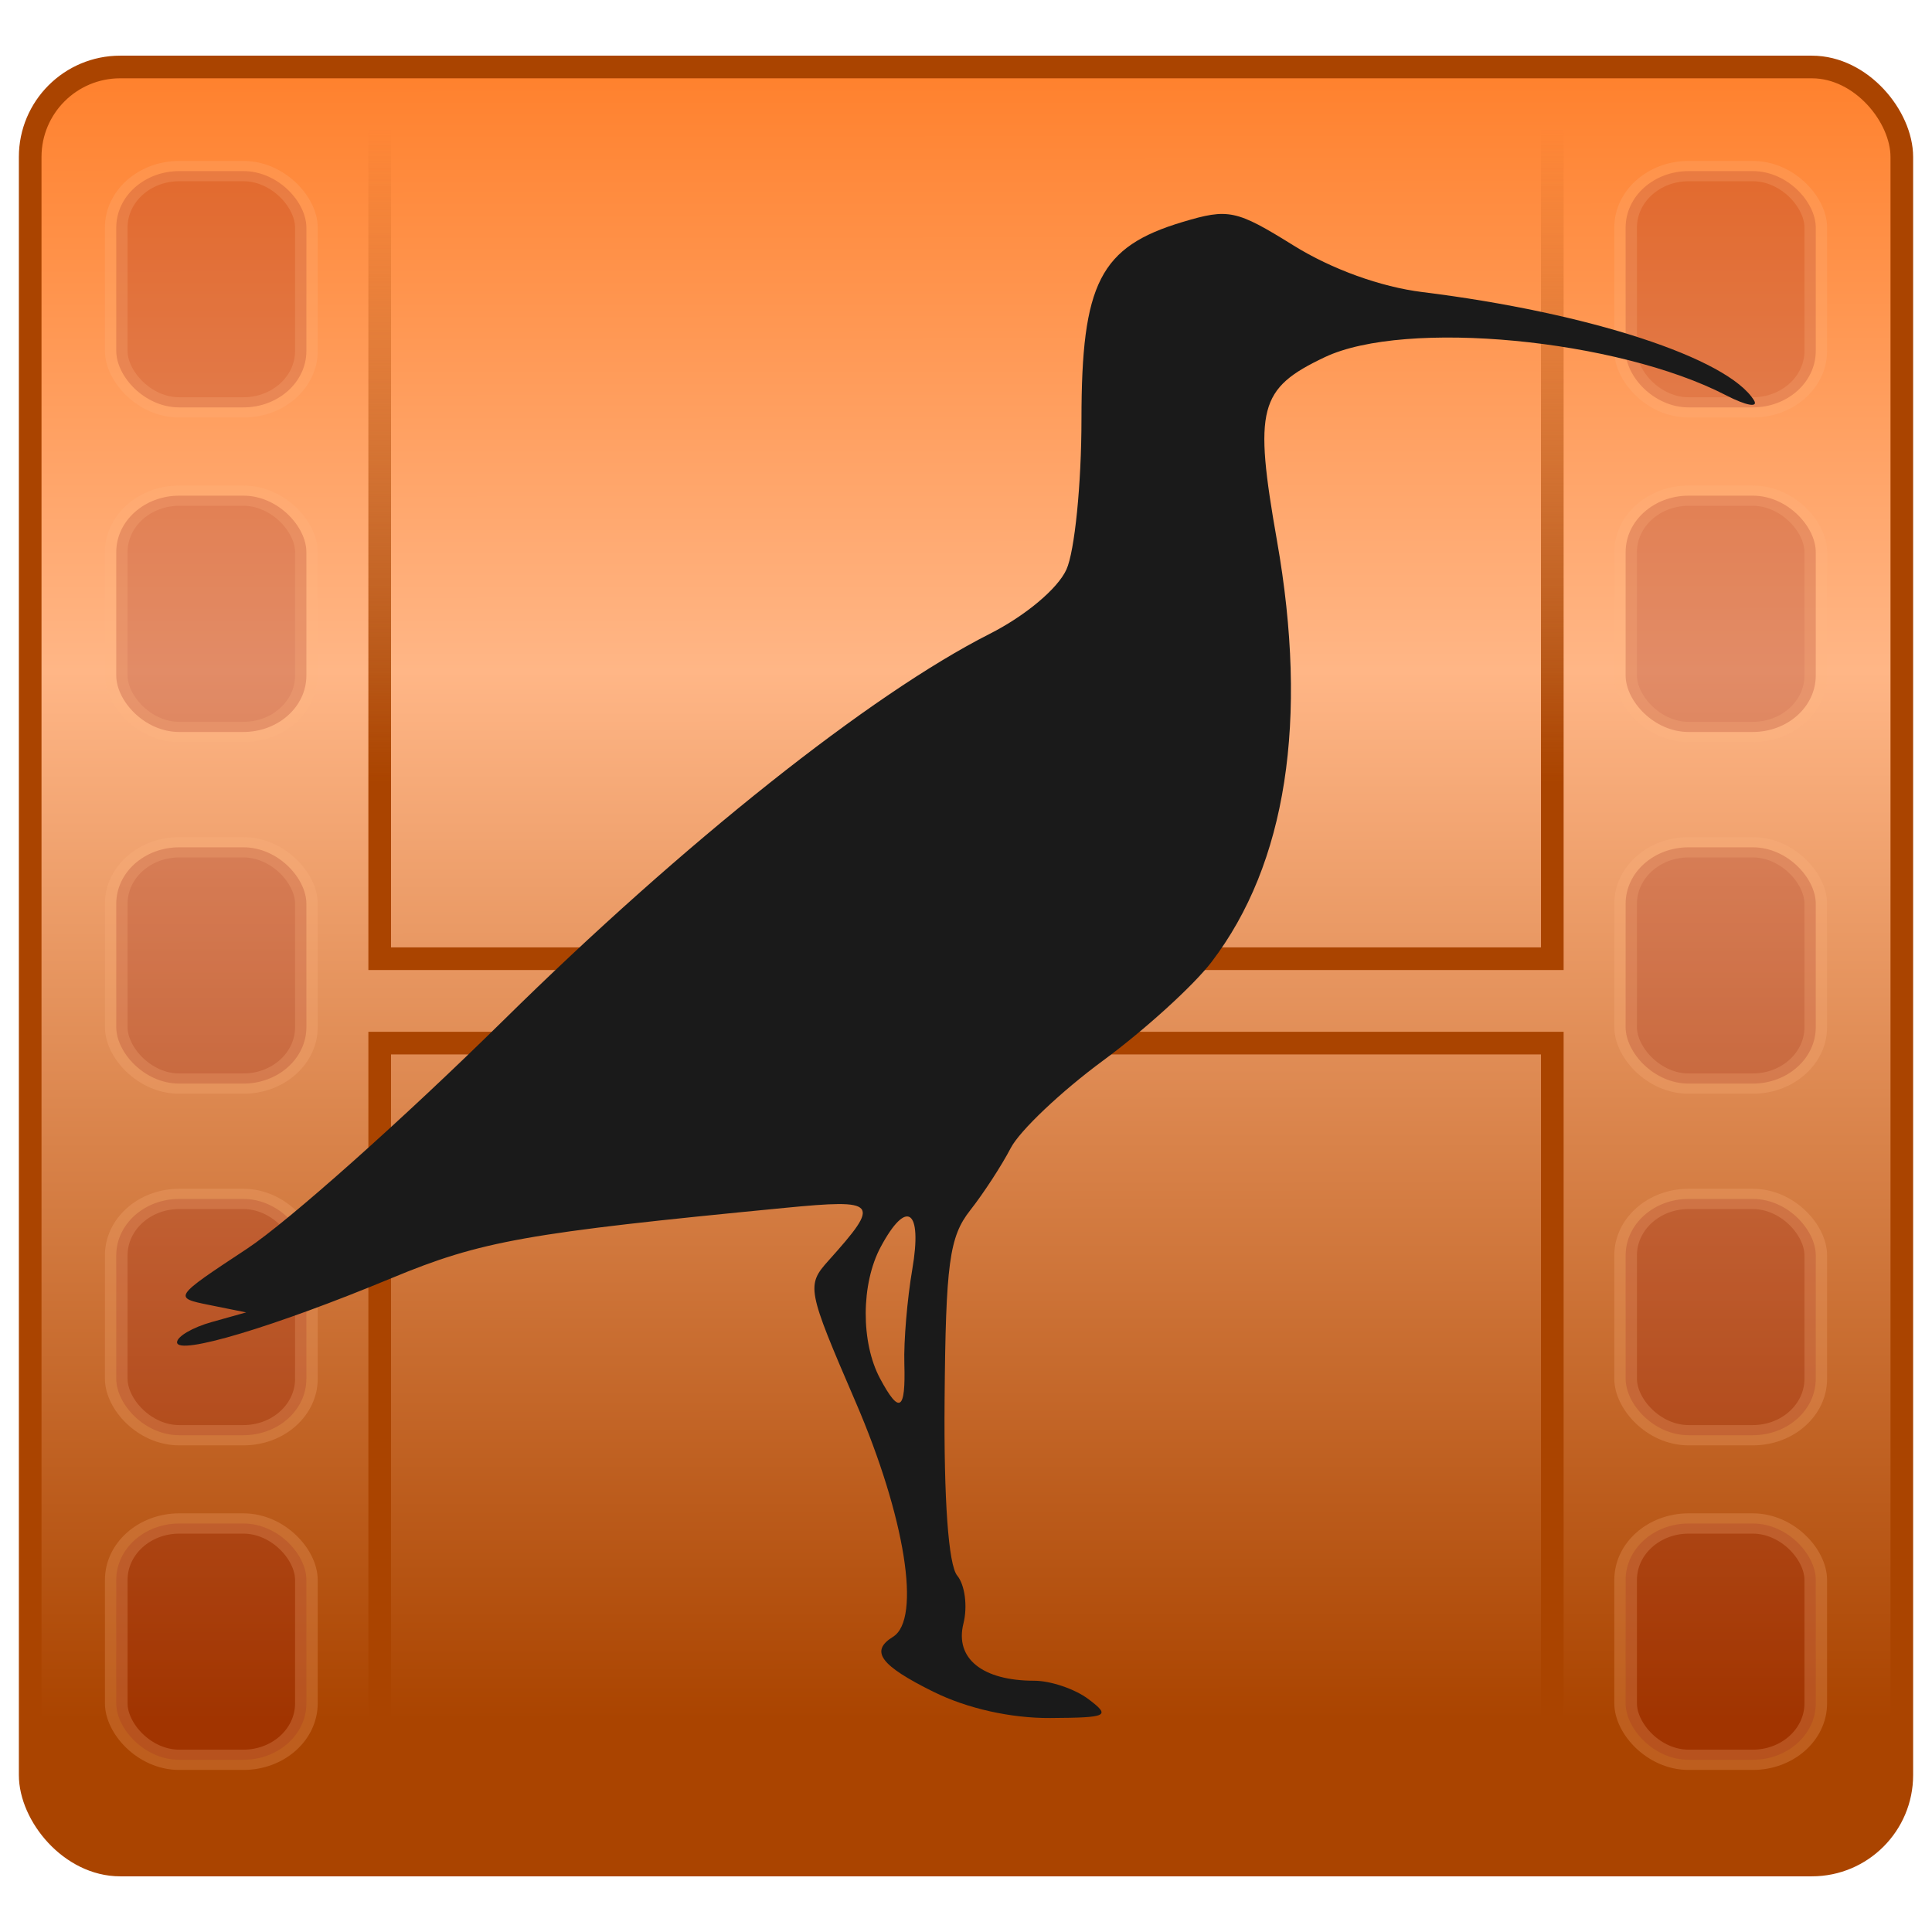 <?xml version="1.0" encoding="UTF-8" standalone="no"?>
<!-- Created with Inkscape (http://www.inkscape.org/) -->

<svg
   xmlns:dc="http://purl.org/dc/elements/1.1/"
   xmlns:cc="http://creativecommons.org/ns#"
   xmlns:rdf="http://www.w3.org/1999/02/22-rdf-syntax-ns#"
   xmlns:svg="http://www.w3.org/2000/svg"
   xmlns="http://www.w3.org/2000/svg"
   xmlns:xlink="http://www.w3.org/1999/xlink"
   xmlns:sodipodi="http://sodipodi.sourceforge.net/DTD/sodipodi-0.dtd"
   xmlns:inkscape="http://www.inkscape.org/namespaces/inkscape"
   width="128"
   height="128"
   id="svg2"
   version="1.1"
   inkscape:version="0.48.3.1 r9886"
   sodipodi:docname="curlew.svg">
  <defs
     id="defs4">
    <linearGradient
       inkscape:collect="always"
       id="linearGradient3805">
      <stop
         style="stop-color:#aa4400;stop-opacity:1;"
         offset="0"
         id="stop3807" />
      <stop
         style="stop-color:#aa4400;stop-opacity:0;"
         offset="1"
         id="stop3809" />
    </linearGradient>
    <linearGradient
       inkscape:collect="always"
       id="linearGradient3945">
      <stop
         style="stop-color:#ffffff;stop-opacity:1;"
         offset="0"
         id="stop3947" />
      <stop
         style="stop-color:#ffffff;stop-opacity:0;"
         offset="1"
         id="stop3949" />
    </linearGradient>
    <linearGradient
       id="linearGradient3938">
      <stop
         style="stop-color:#aa4400;stop-opacity:1"
         offset="0"
         id="stop3940" />
      <stop
         id="stop2996"
         offset="0.629"
         style="stop-color:#ffb686;stop-opacity:1;" />
      <stop
         style="stop-color:#ff7f2a;stop-opacity:1"
         offset="1"
         id="stop3942" />
    </linearGradient>
    <linearGradient
       inkscape:collect="always"
       id="linearGradient3912">
      <stop
         style="stop-color:#ffffff;stop-opacity:1;"
         offset="0"
         id="stop3914" />
      <stop
         style="stop-color:#ffffff;stop-opacity:0;"
         offset="1"
         id="stop3916" />
    </linearGradient>
    <linearGradient
       inkscape:collect="always"
       id="linearGradient3031">
      <stop
         style="stop-color:#ffffff;stop-opacity:1;"
         offset="0"
         id="stop3033" />
      <stop
         style="stop-color:#ffffff;stop-opacity:0;"
         offset="1"
         id="stop3035" />
    </linearGradient>
    <linearGradient
       inkscape:collect="always"
       xlink:href="#linearGradient3031"
       id="linearGradient3883"
       gradientUnits="userSpaceOnUse"
       gradientTransform="translate(0.927,924.362)"
       x1="34.57"
       y1="-1.748"
       x2="54.773"
       y2="65.146" />
    <linearGradient
       inkscape:collect="always"
       xlink:href="#linearGradient3912"
       id="linearGradient3918"
       x1="30.529"
       y1="-3.544"
       x2="55.671"
       y2="65.595"
       gradientUnits="userSpaceOnUse" />
    <linearGradient
       inkscape:collect="always"
       xlink:href="#linearGradient3938"
       id="linearGradient3944"
       x1="65.548"
       y1="1048.322"
       x2="64.65"
       y2="925.015"
       gradientUnits="userSpaceOnUse"
       gradientTransform="matrix(1,0,0,0.961,0,38.866)" />
    <linearGradient
       inkscape:collect="always"
       xlink:href="#linearGradient3945"
       id="linearGradient3951"
       x1="67.454"
       y1="926.394"
       x2="67.86"
       y2="965.403"
       gradientUnits="userSpaceOnUse" />
    <linearGradient
       inkscape:collect="always"
       xlink:href="#linearGradient3805"
       id="linearGradient3811"
       x1="67.284"
       y1="952.906"
       x2="67.284"
       y2="929.293"
       gradientUnits="userSpaceOnUse" />
    <linearGradient
       inkscape:collect="always"
       xlink:href="#linearGradient3938"
       id="linearGradient3884"
       gradientUnits="userSpaceOnUse"
       gradientTransform="matrix(1,0,0,0.961,0,38.866)"
       x1="65.548"
       y1="1048.322"
       x2="64.65"
       y2="925.015" />
    <linearGradient
       inkscape:collect="always"
       xlink:href="#linearGradient3805"
       id="linearGradient3886"
       gradientUnits="userSpaceOnUse"
       x1="67.284"
       y1="952.906"
       x2="67.284"
       y2="929.293" />
    <linearGradient
       inkscape:collect="always"
       xlink:href="#linearGradient3805"
       id="linearGradient3891"
       gradientUnits="userSpaceOnUse"
       x1="67.284"
       y1="976.131"
       x2="67.284"
       y2="932.897"
       gradientTransform="translate(0,-1.7875976e-5)" />
    <linearGradient
       inkscape:collect="always"
       xlink:href="#linearGradient3938"
       id="linearGradient3907"
       gradientUnits="userSpaceOnUse"
       gradientTransform="matrix(1,0,0,0.961,0,38.866)"
       x1="64.691"
       y1="1040"
       x2="64.65"
       y2="925.015" />
  </defs>
  <sodipodi:namedview
     id="base"
     pagecolor="#ffffff"
     bordercolor="#666666"
     borderopacity="1.0"
     inkscape:pageopacity="0.0"
     inkscape:pageshadow="2"
     inkscape:zoom="3.5023883"
     inkscape:cx="19.887244"
     inkscape:cy="64"
     inkscape:document-units="px"
     inkscape:current-layer="layer1"
     showgrid="false"
     inkscape:window-width="1440"
     inkscape:window-height="845"
     inkscape:window-x="-2"
     inkscape:window-y="-3"
     inkscape:window-maximized="1"
     inkscape:snap-to-guides="false" />
  <g
     inkscape:label="Layer 1"
     inkscape:groupmode="layer"
     id="layer1"
     transform="translate(0,-924.362)">
    <rect
       style="fill:url(#linearGradient3907);fill-opacity:1;stroke:#aa4400;stroke-opacity:1;stroke-width:1.5"
       id="rect3936"
       width="124"
       height="119.124"
       x="2"
       y="928.8"
       ry="5.961" />
    <g
       id="g3849"
       transform="translate(0.419,-1.7875976e-5)">
      <g
         transform="matrix(1,0,0,0.896,7.4190424e-6,105.592)"
         id="g3061">
        <rect
           ry="4.173"
           y="926.457"
           x="107.283"
           height="17.473"
           width="12.597"
           id="rect3044"
           style="opacity:0.234;fill:#800000;fill-opacity:1;stroke:#ffb380;stroke-width:1.5;stroke-opacity:1" />
        <rect
           style="opacity:0.234;fill:#800000;fill-opacity:1;stroke:#ffb380;stroke-width:1.5;stroke-opacity:1"
           id="rect3046"
           width="12.597"
           height="17.473"
           x="107.283"
           y="950.457"
           ry="4.173" />
        <rect
           ry="4.173"
           y="976.457"
           x="107.283"
           height="17.473"
           width="12.597"
           id="rect3048"
           style="opacity:0.234;fill:#800000;fill-opacity:1;stroke:#ffb380;stroke-width:1.5;stroke-opacity:1" />
        <rect
           style="opacity:0.234;fill:#800000;fill-opacity:1;stroke:#ffb380;stroke-width:1.5;stroke-opacity:1"
           id="rect3050"
           width="12.597"
           height="17.473"
           x="107.283"
           y="1002.457"
           ry="4.173" />
        <rect
           ry="4.173"
           y="1026.457"
           x="107.283"
           height="17.473"
           width="12.597"
           id="rect3052"
           style="opacity:0.234;fill:#800000;fill-opacity:1;stroke:#ffb380;stroke-width:1.5;stroke-opacity:1" />
      </g>
      <g
         id="g3837"
         transform="matrix(1,0,0,0.896,-100,105.592)">
        <rect
           style="opacity:0.234;fill:#800000;fill-opacity:1;stroke:#ffb380;stroke-width:1.5;stroke-opacity:1"
           id="rect3839"
           width="12.597"
           height="17.473"
           x="107.283"
           y="926.457"
           ry="4.173" />
        <rect
           ry="4.173"
           y="950.457"
           x="107.283"
           height="17.473"
           width="12.597"
           id="rect3841"
           style="opacity:0.234;fill:#800000;fill-opacity:1;stroke:#ffb380;stroke-width:1.5;stroke-opacity:1" />
        <rect
           style="opacity:0.234;fill:#800000;fill-opacity:1;stroke:#ffb380;stroke-width:1.5;stroke-opacity:1"
           id="rect3843"
           width="12.597"
           height="17.473"
           x="107.283"
           y="976.457"
           ry="4.173" />
        <rect
           ry="4.173"
           y="1002.457"
           x="107.283"
           height="17.473"
           width="12.597"
           id="rect3845"
           style="opacity:0.234;fill:#800000;fill-opacity:1;stroke:#ffb380;stroke-width:1.5;stroke-opacity:1" />
        <rect
           style="opacity:0.234;fill:#800000;fill-opacity:1;stroke:#ffb380;stroke-width:1.5;stroke-opacity:1"
           id="rect3847"
           width="12.597"
           height="17.473"
           x="107.283"
           y="1026.457"
           ry="4.173" />
      </g>
    </g>
    <path
       style="fill:none;stroke:url(#linearGradient3891);stroke-width:1.5"
       d="m 102.844,929.3 -77.688,0 0,58.579 77.688,0 0,-58.579 z"
       id="path3023"
       inkscape:connector-curvature="0" />
    <path
       inkscape:connector-curvature="0"
       id="path3027"
       d="m 102.844,993.471 -77.688,0 0,53.703 77.688,0 0,-53.703 z"
       style="fill:none;stroke:#aa4400;stroke-width:1.5" />
    <path
       style="fill:#1a1a1a;fill-opacity:1"
       d="m 61.87,1036.461 c -3.552,-1.758 -4.25,-2.702 -2.705,-3.657 1.885,-1.165 0.807,-7.939 -2.478,-15.557 -3.229,-7.489 -3.273,-7.72 -1.788,-9.376 3.465,-3.866 3.286,-4.083 -2.885,-3.486 -17.135,1.657 -20.145,2.194 -26.058,4.65 -7.788,3.235 -14.226,5.161 -14.226,4.257 0,-0.383 1.03,-0.986 2.289,-1.339 l 2.289,-0.641 -2.427,-0.489 c -2.42,-0.488 -2.413,-0.498 2.497,-3.737 2.708,-1.787 10.353,-8.599 16.99,-15.139 11.939,-11.765 24.297,-21.585 32.203,-25.591 2.367,-1.2 4.503,-2.989 5.081,-4.259 0.549,-1.204 0.998,-5.679 0.998,-9.944 0,-9.041 1.23,-11.444 6.694,-13.082 3.053,-0.915 3.554,-0.809 7.355,1.554 2.532,1.574 5.77,2.745 8.538,3.088 11.033,1.368 20.239,4.373 21.968,7.171 0.312,0.504 -0.521,0.354 -1.85,-0.333 -7.201,-3.724 -21.25,-5.057 -26.588,-2.524 -4.367,2.072 -4.708,3.384 -3.163,12.161 2.096,11.905 0.621,21.409 -4.332,27.902 -1.19,1.56 -4.428,4.503 -7.194,6.54 -2.767,2.037 -5.518,4.643 -6.114,5.792 -0.596,1.149 -1.806,3.007 -2.689,4.129 -1.381,1.755 -1.618,3.513 -1.693,12.563 -0.055,6.63 0.255,10.935 0.838,11.638 0.509,0.614 0.694,2.042 0.41,3.174 -0.58,2.31 1.252,3.789 4.694,3.789 1.087,0 2.703,0.55 3.592,1.222 1.491,1.127 1.294,1.224 -2.546,1.248 -2.599,0.016 -5.489,-0.631 -7.698,-1.725 z m -1.955,-21.758 c -0.045,-1.488 0.192,-4.296 0.526,-6.242 0.682,-3.973 -0.365,-4.714 -2.095,-1.481 -1.304,2.437 -1.322,6.317 -0.041,8.711 1.286,2.402 1.704,2.146 1.61,-0.988 z"
       id="path2998"
       inkscape:connector-curvature="0" />
  </g>
</svg>

